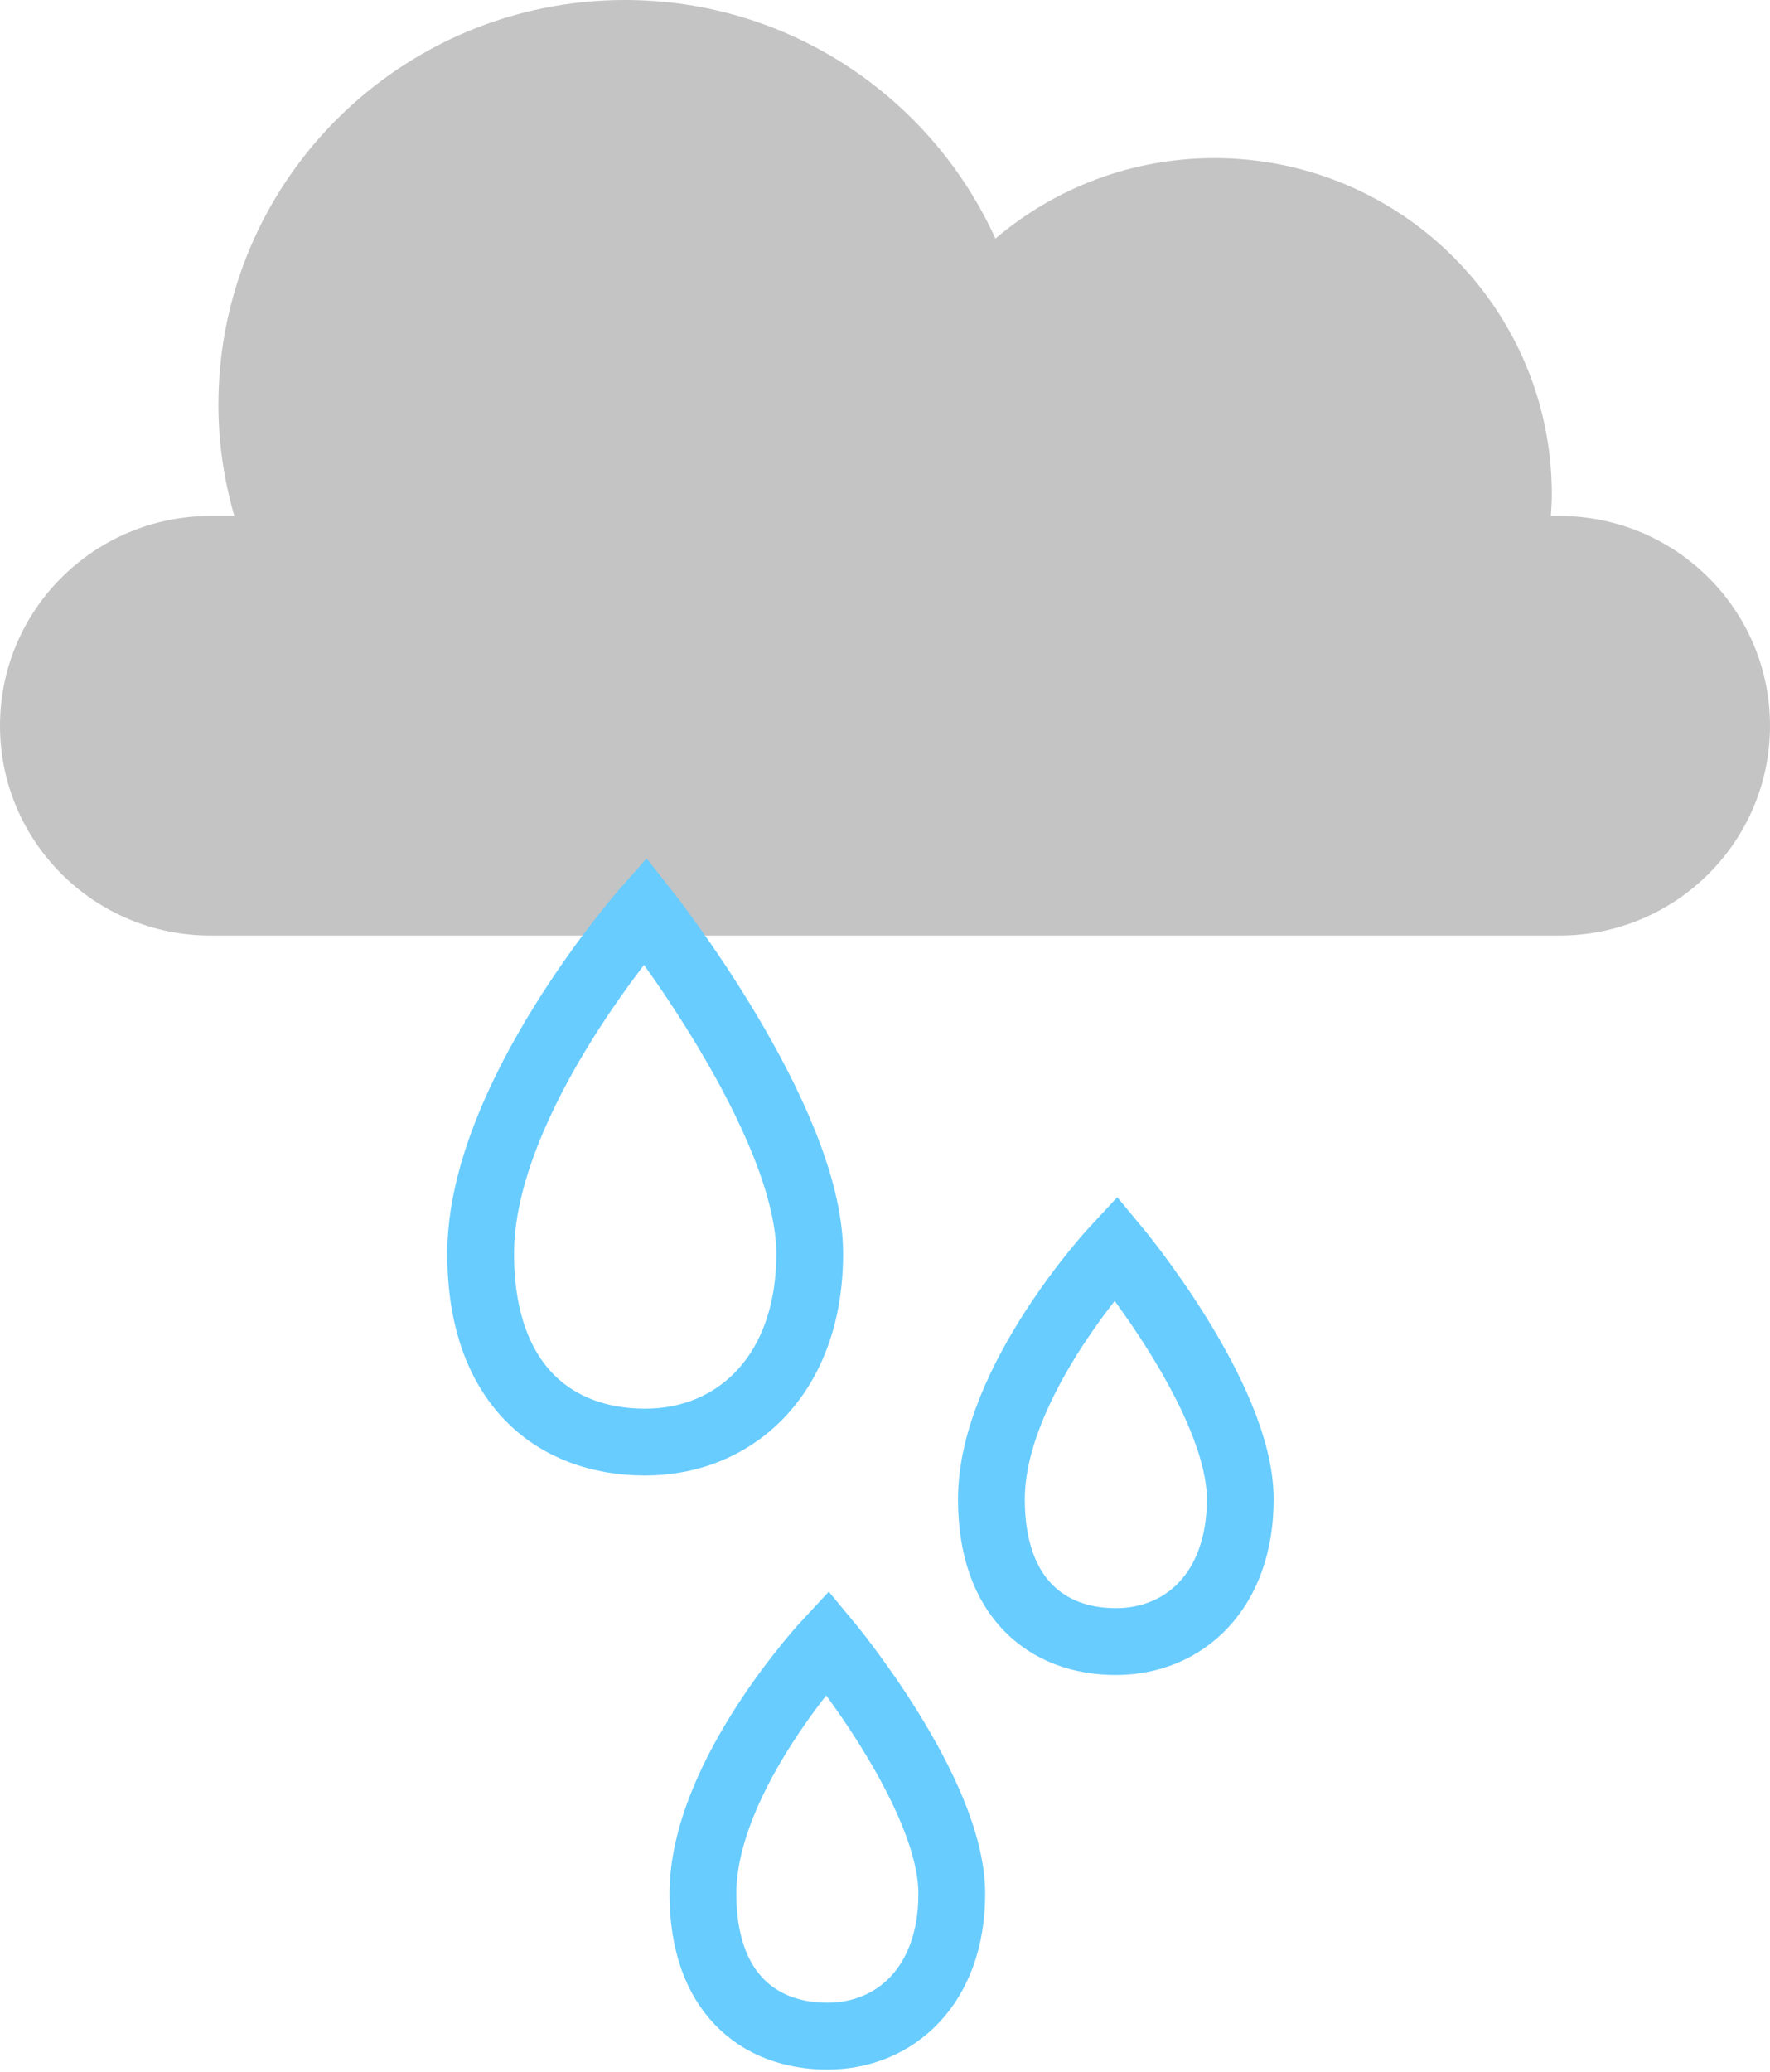 <svg width="53" height="62" viewBox="0 0 53 62" fill="none" xmlns="http://www.w3.org/2000/svg">
<path d="M46.69 15.441H46.438C46.452 15.226 46.467 15.011 46.467 14.796C46.467 9.24 41.943 4.731 36.361 4.731C33.861 4.731 31.571 5.642 29.806 7.14C27.897 2.939 23.655 0 18.713 0C11.993 0 6.54 5.427 6.54 12.115C6.54 13.269 6.713 14.387 7.016 15.441H6.31C2.824 15.441 0 18.251 0 21.72C0 25.19 2.824 28 6.31 28H46.69C50.176 28 53 25.19 53 21.72C53 18.251 50.176 15.441 46.69 15.441Z" fill="#C4C4C4"/>
<path d="M24.246 37.519C24.246 41.121 22.038 43.159 19.32 43.159C16.593 43.159 14.393 41.423 14.393 37.519C14.393 32.833 19.32 27.248 19.32 27.248C19.32 27.248 24.246 33.468 24.246 37.519Z" stroke="#68CCFF" stroke-width="2" stroke-miterlimit="10"/>
<path d="M37.138 44.869C37.138 47.596 35.473 49.129 33.412 49.129C31.352 49.129 29.686 47.82 29.686 44.869C29.686 41.328 33.412 37.34 33.412 37.34C33.412 37.34 37.138 41.809 37.138 44.869Z" stroke="#68CCFF" stroke-width="2" stroke-miterlimit="10"/>
<path d="M28.5 56.675C28.5 59.402 26.827 60.936 24.774 60.936C22.713 60.936 21.048 59.627 21.048 56.675C21.048 53.135 24.774 49.146 24.774 49.146C24.774 49.146 28.5 53.615 28.5 56.675Z" stroke="#68CCFF" stroke-width="2" stroke-miterlimit="10"/>
</svg>
